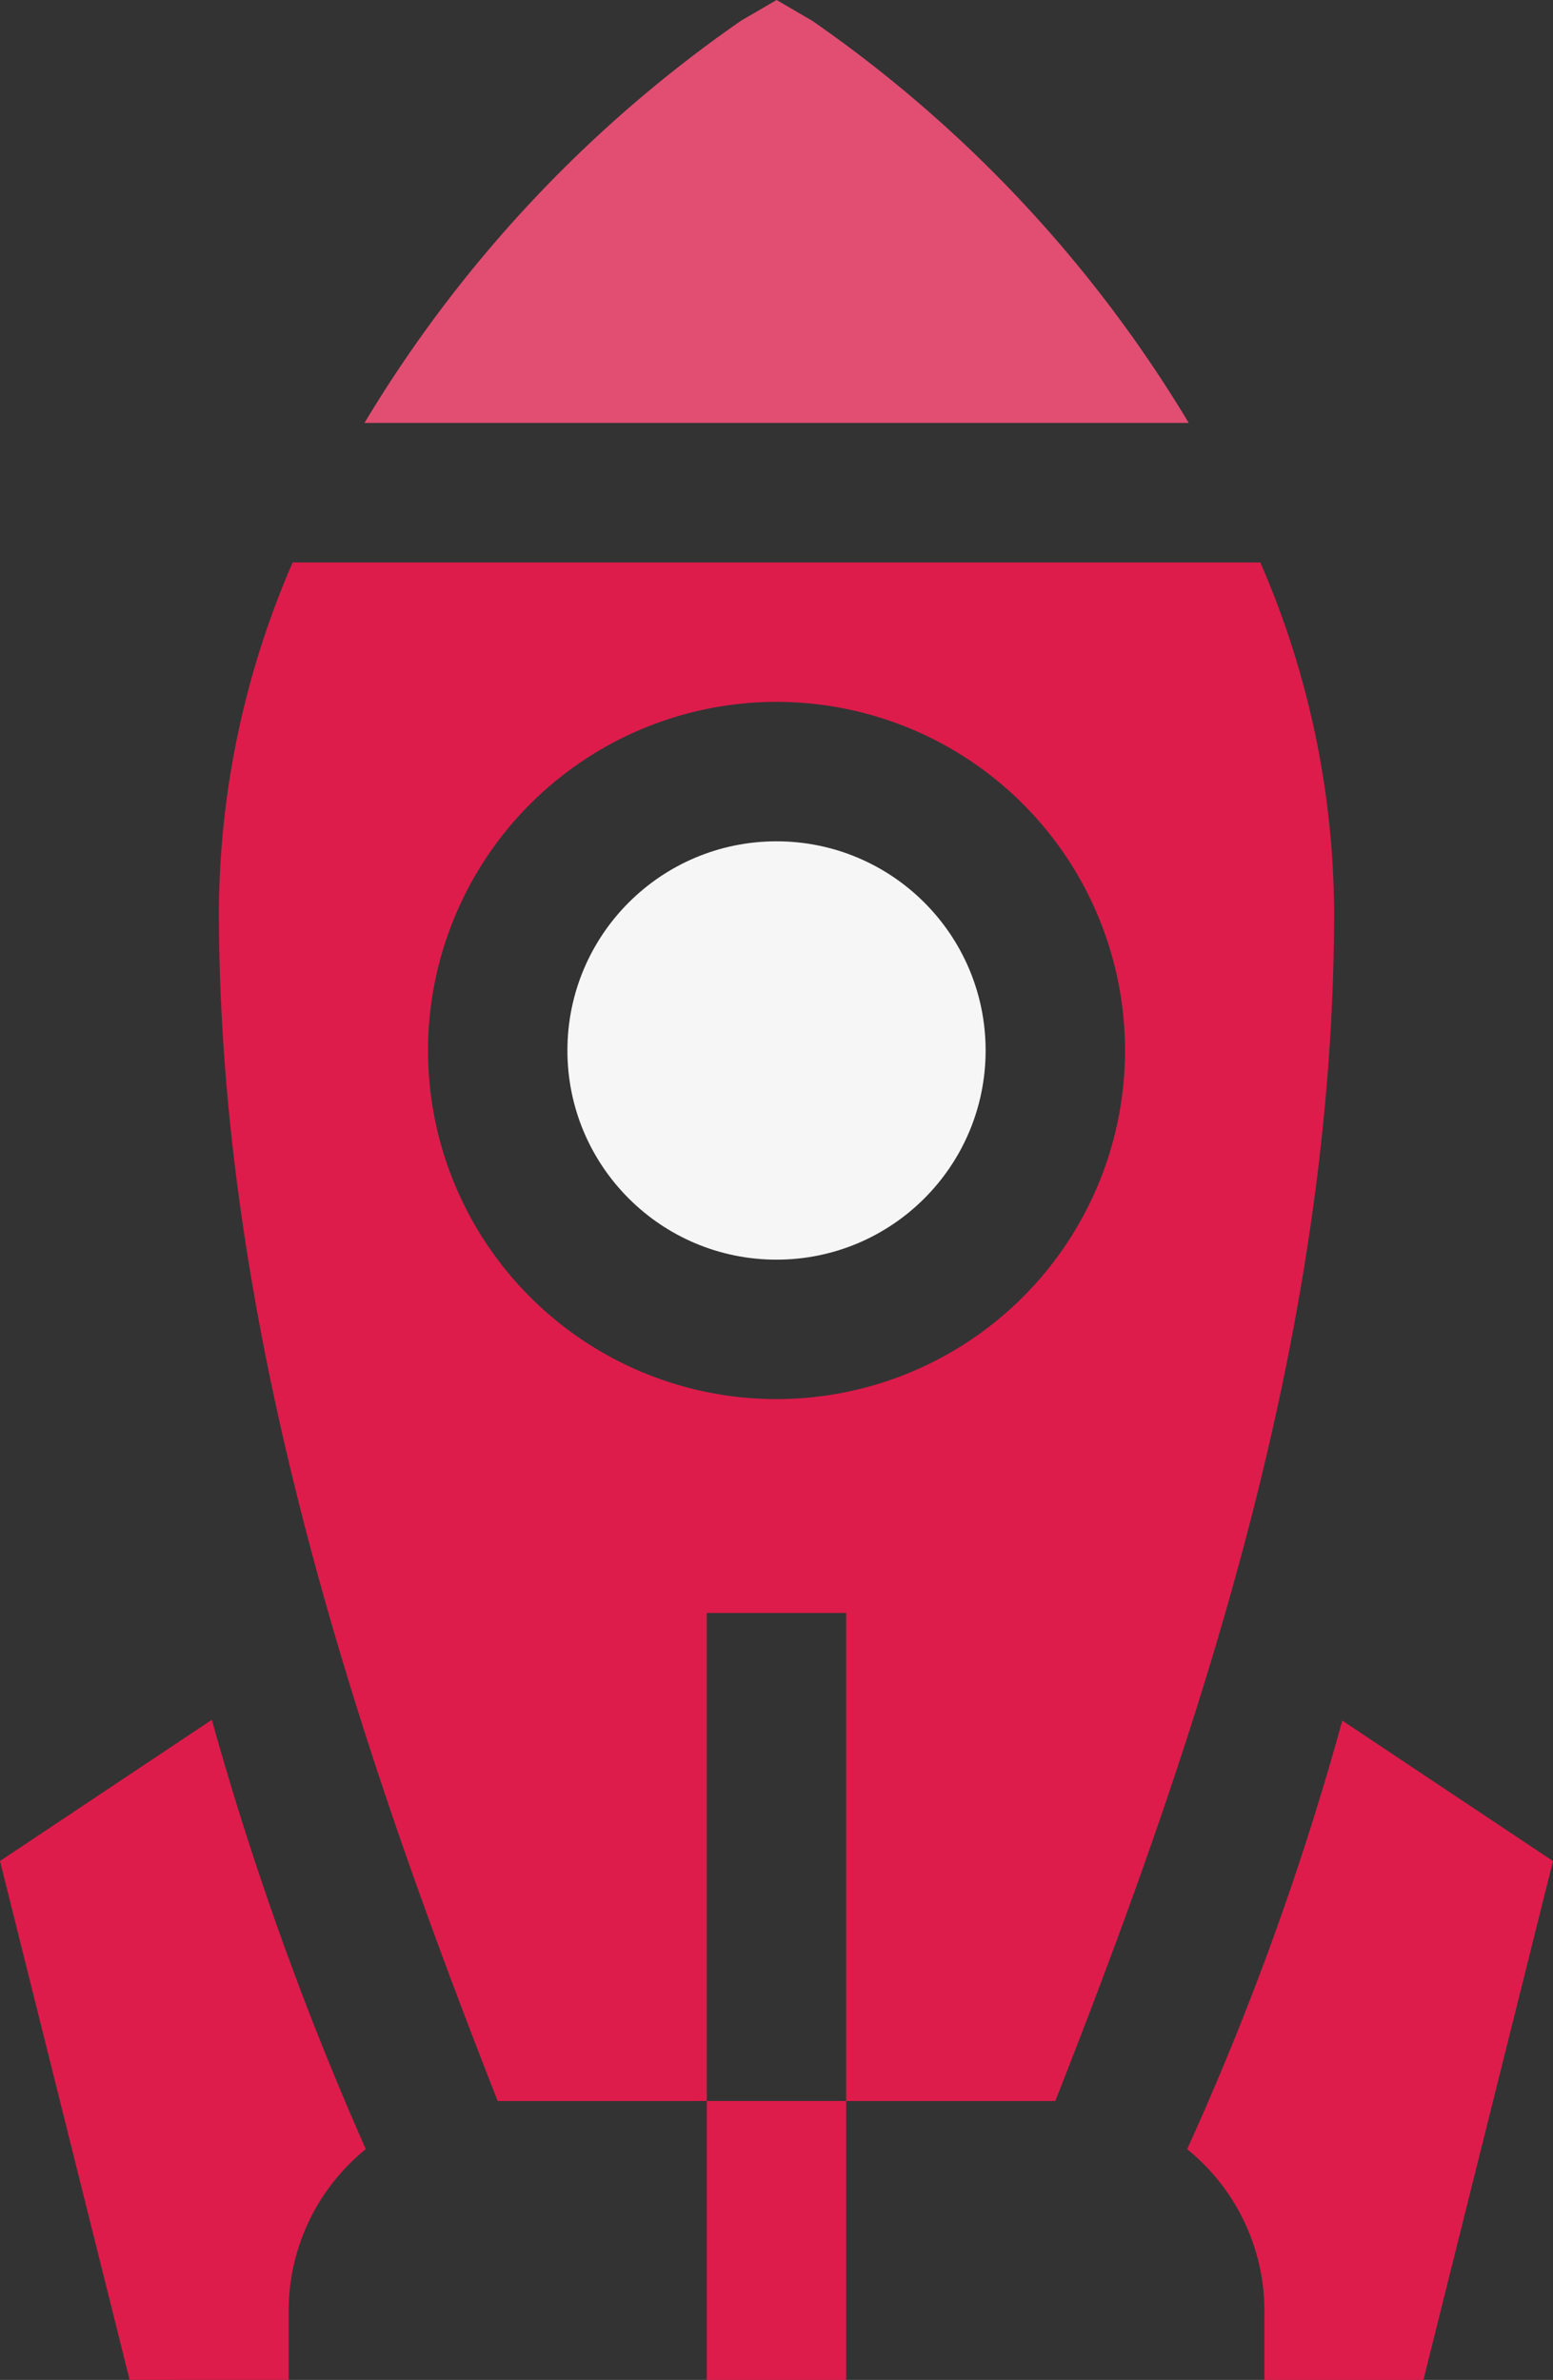 <svg xmlns="http://www.w3.org/2000/svg" width="46.315" height="70.952" viewBox="0 0 46.315 70.952"><rect x="0" y="0" width="46.315" height="70.952" fill="#333333" stroke="none"/><g transform="translate(0 0)"><path d="M241,452h4.157v8.315H241Z" transform="translate(-219.921 -389.363)" fill="#dd1c4b"/><path d="M97.5,389.669v-2.079a6.2,6.2,0,0,1,2.3-4.8,93.986,93.986,0,0,1-4.592-12.8L88.891,374.2l3.865,15.468Z" transform="translate(-88.891 -318.718)" fill="#dd1c4b"/><path d="M346.682,387.732v2.079h4.742l3.865-15.468-6.284-4.189a85.863,85.863,0,0,1-4.627,12.778A6.2,6.2,0,0,1,346.682,387.732Z" transform="translate(-308.974 -318.859)" fill="#dd1c4b"/><path d="M180.644.609,179.6,0l-1.048.609a38.984,38.984,0,0,0-11.243,12h24.582a38.985,38.985,0,0,0-11.244-12Z" transform="translate(-156.439 0)" fill="#e14e72"/><circle cx="6.236" cy="6.236" r="6.236" transform="translate(16.922 25.082)" fill="#f6f6f6"/><path d="M150.551,166.869V152.319h4.157v14.551h6.236c4.313-10.956,8.315-22.891,8.315-35.476a26.393,26.393,0,0,0-2.2-10.393H138.2a26.393,26.393,0,0,0-2.2,10.393c0,12.524,4.122,24.8,8.315,35.476Zm2.079-41.712a10.393,10.393,0,1,1-10.393,10.393A10.4,10.4,0,0,1,152.629,125.157Z" transform="translate(-129.472 -104.232)" fill="#dd1c4b"/></g></svg>